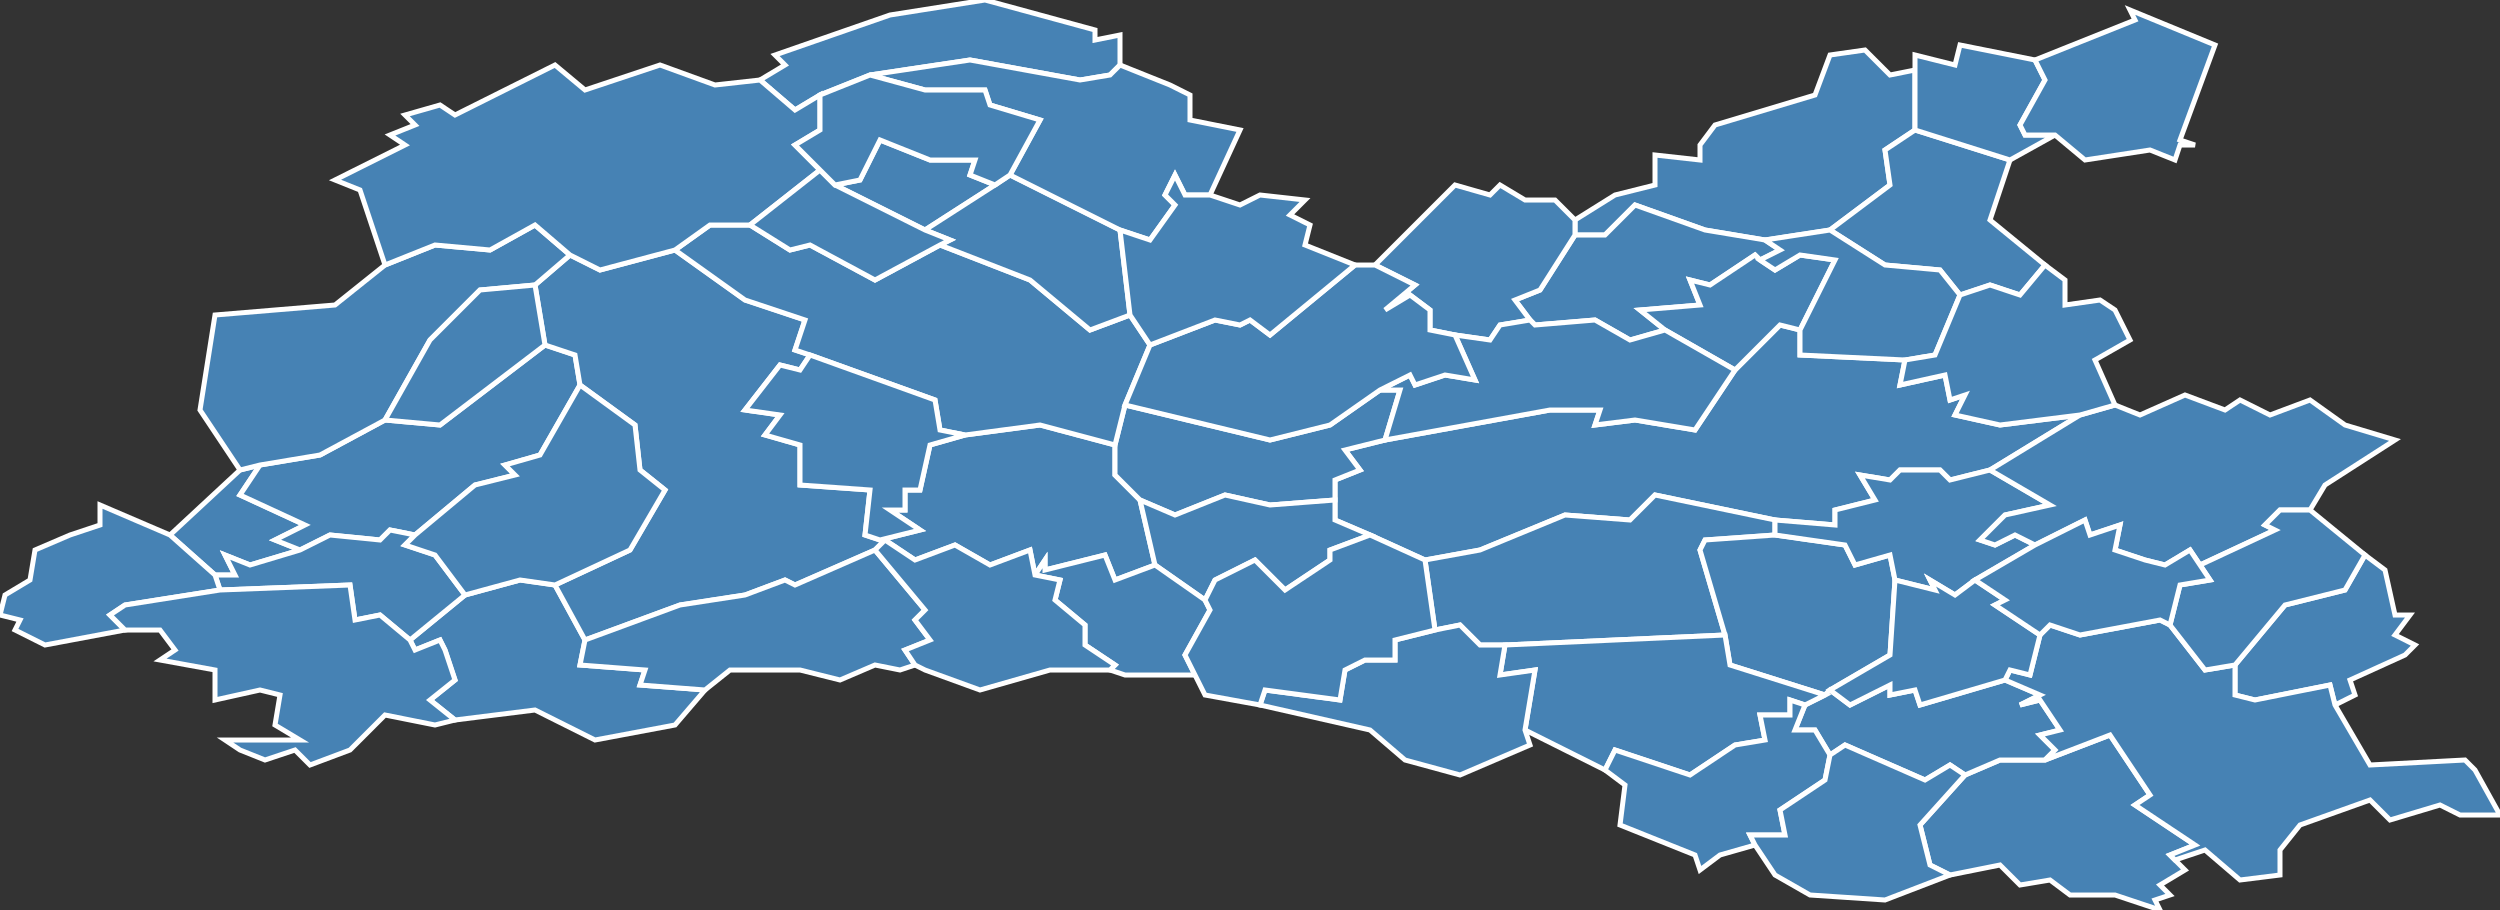 <?xml version="1.0" encoding="utf-8"?>
<svg version="1.1" id="svgmap" xmlns="http://www.w3.org/2000/svg" xmlns:xlink="http://www.w3.org/1999/xlink" x="0px" y="0px" width="100%" height="100%" viewBox="0 0 500 182">
<rect x="0" y="0" width="500" height="182" fill="#333333" stroke="none"/>
<polygon points="267,100 267,96 272,94 269,90 277,88 310,82 320,82 319,85 327,84 339,86 347,74 356,65 360,66 360,71 381,72 380,77 389,75 390,80 393,79 391,83 400,85 416,83 398,94 390,96 388,94 380,94 378,96 372,95 375,100 367,102 367,105 355,104 331,99 326,104 313,103 296,110 285,112 274,107 267,104 267,100" id="80010" class="commune" fill="steelblue" stroke-width="1" stroke="white" geotype="commune" geoname="Ailly-sur-Noye" code_insee="80010" code_canton="8003"/><polygon points="473,111 477,114 479,123 482,123 479,127 483,129 481,131 470,136 471,139 467,141 466,137 451,140 447,139 447,133 457,121 469,118 473,111" id="80037" class="commune" fill="steelblue" stroke-width="1" stroke="white" geotype="commune" geoname="Aubvillers" code_insee="80037" code_canton="8003"/><polygon points="152,16 157,13 155,11 178,3 197,0 219,6 219,8 224,7 224,13 222,15 216,16 194,12 174,15 164,19 159,22 152,16" id="80050" class="commune" fill="steelblue" stroke-width="1" stroke="white" geotype="commune" geoname="Bacouel-sur-Selle" code_insee="80050" code_canton="8003"/><polygon points="141,138 135,145 119,148 107,142 91,144 86,140 91,136 89,130 88,128 83,130 82,128 93,119 104,116 111,117 117,128 116,133 129,134 128,137 141,138" id="80079" class="commune" fill="steelblue" stroke-width="1" stroke="white" geotype="commune" geoname="Belleuse" code_insee="80079" code_canton="8003"/><polygon points="177,108 176,108 184,106 178,102 181,102 181,98 184,98 186,89 193,87 208,85 223,89 223,95 228,100 231,113 223,116 221,111 209,114 209,112 207,115 206,110 198,113 191,109 183,112 177,108" id="80114" class="commune" fill="steelblue" stroke-width="1" stroke="white" geotype="commune" geoname="Bosquel" code_insee="80114" code_canton="8003"/><polygon points="48,94 52,93 48,99 61,105 55,108 60,110 50,113 45,111 47,115 43,115 34,107 48,94" id="80134" class="commune" fill="steelblue" stroke-width="1" stroke="white" geotype="commune" geoname="Brassy" code_insee="80134" code_canton="8003"/><polygon points="285,112 296,110 313,103 326,104 331,99 355,104 355,107 341,108 340,110 345,127 301,129 296,129 292,125 287,126 285,112" id="80188" class="commune" fill="steelblue" stroke-width="1" stroke="white" geotype="commune" geoname="Chaussoy-Epagny" code_insee="80188" code_canton="8003"/><polygon points="345,127 340,110 341,108 355,107 369,109 371,113 378,111 379,116 378,131 366,138 365,139 346,133 345,127" id="80193" class="commune" fill="steelblue" stroke-width="1" stroke="white" geotype="commune" geoname="Chirmont" code_insee="80193" code_canton="8003"/><polygon points="109,69 115,71 116,77 108,91 101,93 103,95 95,97 83,107 78,106 76,108 66,107 60,110 55,108 61,105 48,99 52,93 64,91 77,84 88,85 109,69" id="80210" class="commune" fill="steelblue" stroke-width="1" stroke="white" geotype="commune" geoname="Contre" code_insee="80210" code_canton="8003"/><polygon points="116,77 115,71 109,69 107,57 114,51 120,54 135,50 149,60 161,64 159,70 162,71 160,74 156,73 149,82 156,83 153,87 160,89 160,97 174,98 173,107 176,108 177,108 175,110 159,117 157,116 149,119 136,121 117,128 111,117 126,110 133,98 128,94 127,85 116,77" id="80211" class="commune" fill="steelblue" stroke-width="1" stroke="white" geotype="commune" geoname="Conty" code_insee="80211" code_canton="8003"/><polygon points="340,29 343,25 363,19 366,11 373,10 378,15 383,14 383,26 377,30 378,37 366,46 353,48 341,46 327,41 321,47 315,47 315,44 323,39 331,37 331,31 340,32 340,29" id="80213" class="commune" fill="steelblue" stroke-width="1" stroke="white" geotype="commune" geoname="Cottenchy" code_insee="80213" code_canton="8003"/><polygon points="393,155 400,152 409,152 422,147 430,159 427,161 439,169 434,171 435,172 437,174 432,177 434,179 431,180 432,182 423,179 414,179 410,176 404,177 400,173 390,175 386,173 384,165 393,155" id="80214" class="commune" fill="steelblue" stroke-width="1" stroke="white" geotype="commune" geoname="Coullemelle" code_insee="80214" code_canton="8003"/><polygon points="93,119 82,128 76,123 71,124 70,117 44,118 43,115 47,115 45,111 50,113 60,110 66,107 76,108 78,106 83,107 81,109 87,111 93,119" id="80219" class="commune" fill="steelblue" stroke-width="1" stroke="white" geotype="commune" geoname="Courcelles-sous-Thoix" code_insee="80219" code_canton="8003"/><polygon points="392,59 388,54 377,53 366,46 378,37 377,30 383,26 402,32 398,44 409,53 404,59 398,57 392,59" id="80246" class="commune" fill="steelblue" stroke-width="1" stroke="white" geotype="commune" geoname="Dommartin" code_insee="80246" code_canton="8003"/><polygon points="409,152 400,152 393,155 390,153 385,156 369,149 366,151 363,146 359,146 361,141 365,139 366,138 370,141 378,137 378,139 383,138 384,141 401,136 408,139 404,141 408,140 412,146 408,147 411,150 409,152" id="80283" class="commune" fill="steelblue" stroke-width="1" stroke="white" geotype="commune" geoname="Esclainvillers" code_insee="80283" code_canton="8003"/><polygon points="277,88 269,90 272,94 267,96 267,100 254,101 245,99 235,103 228,100 223,95 223,89 225,81 254,88 266,85 276,78 280,78 277,88" id="80285" class="commune" fill="steelblue" stroke-width="1" stroke="white" geotype="commune" geoname="Essertaux" code_insee="80285" code_canton="8003"/><polygon points="306,64 303,60 308,58 315,47 321,47 327,41 341,46 353,48 356,50 352,52 351,51 342,57 338,56 340,61 328,62 333,66 326,68 319,64 307,65 306,64" id="80291" class="commune" fill="steelblue" stroke-width="1" stroke="white" geotype="commune" geoname="Estrées-sur-Noye" code_insee="80291" code_canton="8003"/><polygon points="301,129 345,127 346,133 365,139 361,141 358,140 358,143 352,143 353,148 347,149 338,155 323,150 321,154 305,146 307,134 300,135 301,129" id="80299" class="commune" fill="steelblue" stroke-width="1" stroke="white" geotype="commune" geoname="Faloise" code_insee="80299" code_canton="8003"/><polygon points="267,100 267,104 274,107 266,110 266,112 257,118 251,112 243,116 241,120 231,113 228,100 235,103 245,99 254,101 267,100" id="80315" class="commune" fill="steelblue" stroke-width="1" stroke="white" geotype="commune" geoname="Flers-sur-Noye" code_insee="80315" code_canton="8003"/><polygon points="111,117 104,116 93,119 87,111 81,109 83,107 95,97 103,95 101,93 108,91 116,77 127,85 128,94 133,98 126,110 111,117" id="80317" class="commune" fill="steelblue" stroke-width="1" stroke="white" geotype="commune" geoname="Fleury" code_insee="80317" code_canton="8003"/><polygon points="361,141 359,146 363,146 366,151 365,156 356,162 357,167 350,167 351,169 344,171 340,174 339,171 324,165 325,157 321,154 323,150 338,155 347,149 353,148 352,143 358,143 358,140 361,141" id="80321" class="commune" fill="steelblue" stroke-width="1" stroke="white" geotype="commune" geoname="Folleville" code_insee="80321" code_canton="8003"/><polygon points="185,46 167,37 172,36 176,28 186,32 195,32 194,35 199,37 185,46" id="80334" class="commune" fill="steelblue" stroke-width="1" stroke="white" geotype="commune" geoname="Fossemanant" code_insee="80334" code_canton="8003"/><polygon points="383,14 383,11 391,13 392,9 407,12 409,16 404,25 405,27 411,27 402,32 383,26 383,14" id="80337" class="commune" fill="steelblue" stroke-width="1" stroke="white" geotype="commune" geoname="Fouencamps" code_insee="80337" code_canton="8003"/><polygon points="239,135 225,135 222,134 223,133 217,129 217,125 211,120 212,116 207,115 209,112 209,114 221,111 223,116 231,113 241,120 242,122 237,131 239,135" id="80349" class="commune" fill="steelblue" stroke-width="1" stroke="white" geotype="commune" geoname="Fransures" code_insee="80349" code_canton="8003"/><polygon points="52,93 48,94 40,82 43,63 67,61 77,53 87,49 98,50 107,45 114,51 107,57 96,58 86,68 77,84 64,91 52,93" id="80352" class="commune" fill="steelblue" stroke-width="1" stroke="white" geotype="commune" geoname="Frémontiers" code_insee="80352" code_canton="8003"/><polygon points="315,47 308,58 303,60 306,64 300,65 298,68 291,67 286,66 286,62 282,59 277,62 283,57 275,53 291,37 298,39 300,37 305,40 311,40 315,44 315,47" id="80387" class="commune" fill="steelblue" stroke-width="1" stroke="white" geotype="commune" geoname="Grattepanche" code_insee="80387" code_canton="8003"/><polygon points="409,152 411,150 408,147 412,146 408,140 404,141 408,139 401,136 402,134 406,135 408,127 410,125 416,127 432,124 434,125 441,134 447,133 447,139 451,140 466,137 467,141 474,153 493,152 495,154 500,163 492,163 488,161 478,164 474,160 460,165 456,170 456,175 448,176 441,170 435,172 434,171 439,169 427,161 430,159 422,147 409,152" id="80390" class="commune" fill="steelblue" stroke-width="1" stroke="white" geotype="commune" geoname="Grivesnes" code_insee="80390" code_canton="8003"/><polygon points="333,66 328,62 340,61 338,56 342,57 351,51 352,52 355,54 360,51 367,52 360,66 356,65 347,74 333,66" id="80403" class="commune" fill="steelblue" stroke-width="1" stroke="white" geotype="commune" geoname="Guyencourt-sur-Noye" code_insee="80403" code_canton="8003"/><polygon points="281,152 274,146 252,141 253,138 268,140 269,134 273,132 279,132 279,128 287,126 292,125 296,129 301,129 300,135 307,134 305,146 306,149 292,155 281,152" id="80407" class="commune" fill="steelblue" stroke-width="1" stroke="white" geotype="commune" geoname="Hallivillers" code_insee="80407" code_canton="8003"/><polygon points="291,67 298,68 300,65 306,64 307,65 319,64 326,68 333,66 347,74 339,86 327,84 319,85 320,82 310,82 277,88 280,78 276,78 282,75 283,77 289,75 295,76 291,67" id="80452" class="commune" fill="steelblue" stroke-width="1" stroke="white" geotype="commune" geoname="Jumel" code_insee="80452" code_canton="8003"/><polygon points="252,141 241,139 239,135 237,131 242,122 241,120 243,116 251,112 257,118 266,112 266,110 274,107 285,112 287,126 279,128 279,132 273,132 269,134 268,140 253,138 252,141" id="80469" class="commune" fill="steelblue" stroke-width="1" stroke="white" geotype="commune" geoname="Lawarde-Mauger-l'Hortoy" code_insee="80469" code_canton="8003"/><polygon points="223,89 208,85 193,87 188,86 187,80 162,71 159,70 161,64 149,60 135,50 142,45 150,45 158,50 162,49 175,56 188,49 206,56 218,66 226,63 230,69 225,81 223,89" id="80485" class="commune" fill="steelblue" stroke-width="1" stroke="white" geotype="commune" geoname="Lœuilly" code_insee="80485" code_canton="8003"/><polygon points="395,116 391,119 386,116 387,118 379,116 378,111 371,113 369,109 355,107 355,104 367,105 367,102 375,100 372,95 378,96 380,94 388,94 390,96 398,94 410,101 401,103 396,108 399,109 403,107 407,109 395,116" id="80494" class="commune" fill="steelblue" stroke-width="1" stroke="white" geotype="commune" geoname="Louvrechy" code_insee="80494" code_canton="8003"/><polygon points="465,97 462,102 456,102 453,105 455,106 440,113 438,110 433,113 429,112 423,110 424,105 418,107 417,104 407,109 403,107 399,109 396,108 401,103 410,101 398,94 416,83 423,81 428,83 437,79 445,82 448,80 454,83 462,80 469,85 479,88 465,97" id="80499" class="commune" fill="steelblue" stroke-width="1" stroke="white" geotype="commune" geoname="Mailly-Raineval" code_insee="80499" code_canton="8003"/><polygon points="183,133 180,134 175,133 168,136 160,134 146,134 141,138 128,137 129,134 116,133 117,128 136,121 149,119 157,116 159,117 175,110 185,122 183,124 186,128 181,130 183,133" id="80558" class="commune" fill="steelblue" stroke-width="1" stroke="white" geotype="commune" geoname="Monsures" code_insee="80558" code_canton="8003"/><polygon points="164,34 150,45 142,45 135,50 120,54 114,51 107,45 98,50 87,49 77,53 74,44 72,38 67,36 81,29 78,27 83,25 81,23 88,21 91,23 97,20 111,13 117,18 132,13 143,17 152,16 159,22 164,19 164,26 159,29 164,34" id="80582" class="commune" fill="steelblue" stroke-width="1" stroke="white" geotype="commune" geoname="Namps-Maisnil" code_insee="80582" code_canton="8003"/><polygon points="226,63 218,66 206,56 188,49 190,48 185,46 199,37 202,35 224,46 226,63" id="80583" class="commune" fill="steelblue" stroke-width="1" stroke="white" geotype="commune" geoname="Nampty" code_insee="80583" code_canton="8003"/><polygon points="150,45 164,34 167,37 185,46 190,48 188,49 175,56 162,49 158,50 150,45" id="80594" class="commune" fill="steelblue" stroke-width="1" stroke="white" geotype="commune" geoname="Neuville-lès-Lœuilly" code_insee="80594" code_canton="8003"/><polygon points="225,81 230,69 243,64 248,65 250,64 254,67 271,53 275,53 283,57 277,62 282,59 286,62 286,66 291,67 295,76 289,75 283,77 282,75 276,78 266,85 254,88 225,81" id="80611" class="commune" fill="steelblue" stroke-width="1" stroke="white" geotype="commune" geoname="Oresmaux" code_insee="80611" code_canton="8003"/><polygon points="174,15 194,12 216,16 222,15 224,13 234,17 238,19 238,24 248,26 242,39 237,39 235,35 233,39 235,41 230,48 224,46 202,35 208,24 198,21 197,18 185,18 174,15" id="80627" class="commune" fill="steelblue" stroke-width="1" stroke="white" geotype="commune" geoname="Plachy-Buyon" code_insee="80627" code_canton="8003"/><polygon points="164,34 159,29 164,26 164,19 174,15 185,18 197,18 198,21 208,24 202,35 199,37 194,35 195,32 186,32 176,28 172,36 167,37 164,34" id="80643" class="commune" fill="steelblue" stroke-width="1" stroke="white" geotype="commune" geoname="Prouzel" code_insee="80643" code_canton="8003"/><polygon points="390,175 377,180 362,179 355,175 351,169 350,167 357,167 356,162 365,156 366,151 369,149 385,156 390,153 393,155 384,165 386,173 390,175" id="80657" class="commune" fill="steelblue" stroke-width="1" stroke="white" geotype="commune" geoname="Quiry-le-Sec" code_insee="80657" code_canton="8003"/><polygon points="352,52 356,50 353,48 366,46 377,53 388,54 392,59 387,71 381,72 360,71 360,66 367,52 360,51 355,54 352,52" id="80668" class="commune" fill="steelblue" stroke-width="1" stroke="white" geotype="commune" geoname="Remiencourt" code_insee="80668" code_canton="8003"/><polygon points="185,134 183,133 181,130 186,128 183,124 185,122 175,110 177,108 183,112 191,109 198,113 206,110 207,115 212,116 211,120 217,125 217,129 223,133 222,134 210,134 196,138 185,134" id="80675" class="commune" fill="steelblue" stroke-width="1" stroke="white" geotype="commune" geoname="Rogy" code_insee="80675" code_canton="8003"/><polygon points="409,53 413,56 413,61 420,60 423,62 426,68 419,72 423,81 416,83 400,85 391,83 393,79 390,80 389,75 380,77 381,72 387,71 392,59 398,57 404,59 409,53" id="80681" class="commune" fill="steelblue" stroke-width="1" stroke="white" geotype="commune" geoname="Rouvrel" code_insee="80681" code_canton="8003"/><polygon points="230,69 226,63 224,46 230,48 235,41 233,39 235,35 237,39 242,39 248,41 252,39 261,40 258,43 262,45 261,49 271,53 254,67 250,64 248,65 243,64 230,69" id="80717" class="commune" fill="steelblue" stroke-width="1" stroke="white" geotype="commune" geoname="Saint-Sauflieu" code_insee="80717" code_canton="8003"/><polygon points="473,111 469,118 457,121 447,133 441,134 434,125 436,117 442,116 440,113 455,106 453,105 456,102 462,102 473,111" id="80729" class="commune" fill="steelblue" stroke-width="1" stroke="white" geotype="commune" geoname="Sauvillers-Mongival" code_insee="80729" code_canton="8003"/><polygon points="0,123 1,119 6,116 7,110 14,107 20,105 20,101 34,107 43,115 44,118 25,121 22,123 25,126 9,129 3,126 4,124 0,123" id="80734" class="commune" fill="steelblue" stroke-width="1" stroke="white" geotype="commune" geoname="Sentelie" code_insee="80734" code_canton="8003"/><polygon points="408,127 406,135 402,134 401,136 384,141 383,138 378,139 378,137 370,141 366,138 378,131 379,116 387,118 386,116 391,119 395,116 401,120 399,121 408,127" id="80740" class="commune" fill="steelblue" stroke-width="1" stroke="white" geotype="commune" geoname="Sourdon" code_insee="80740" code_canton="8003"/><polygon points="426,2 443,9 436,28 439,29 436,29 435,32 430,30 417,32 411,27 405,27 404,25 409,16 407,12 427,4 426,2" id="80752" class="commune" fill="steelblue" stroke-width="1" stroke="white" geotype="commune" geoname="Thézy-Glimont" code_insee="80752" code_canton="8003"/><polygon points="87,145 77,143 70,150 62,153 59,150 53,152 48,150 45,148 60,148 55,145 56,139 52,138 43,140 43,134 32,132 35,130 32,126 25,126 25,126 22,123 25,121 44,118 70,117 71,124 76,123 82,128 83,130 88,128 89,130 91,136 86,140 91,144 87,145" id="80757" class="commune" fill="steelblue" stroke-width="1" stroke="white" geotype="commune" geoname="Thoix" code_insee="80757" code_canton="8003"/><polygon points="434,125 432,124 416,127 410,125 408,127 399,121 401,120 395,116 407,109 417,104 418,107 424,105 423,110 429,112 433,113 438,110 440,113 442,116 436,117 434,125" id="80758" class="commune" fill="steelblue" stroke-width="1" stroke="white" geotype="commune" geoname="Thory" code_insee="80758" code_canton="8003"/><polygon points="193,87 186,89 184,98 181,98 181,102 178,102 184,106 176,108 173,107 174,98 160,97 160,89 153,87 156,83 149,82 156,73 160,74 162,71 187,80 188,86 193,87" id="80761" class="commune" fill="steelblue" stroke-width="1" stroke="white" geotype="commune" geoname="Tilloy-lès-Conty" code_insee="80761" code_canton="8003"/><polygon points="109,69 88,85 77,84 86,68 96,58 107,57 109,69" id="80786" class="commune" fill="steelblue" stroke-width="1" stroke="white" geotype="commune" geoname="Velennes" code_insee="80786" code_canton="8003"/></svg>